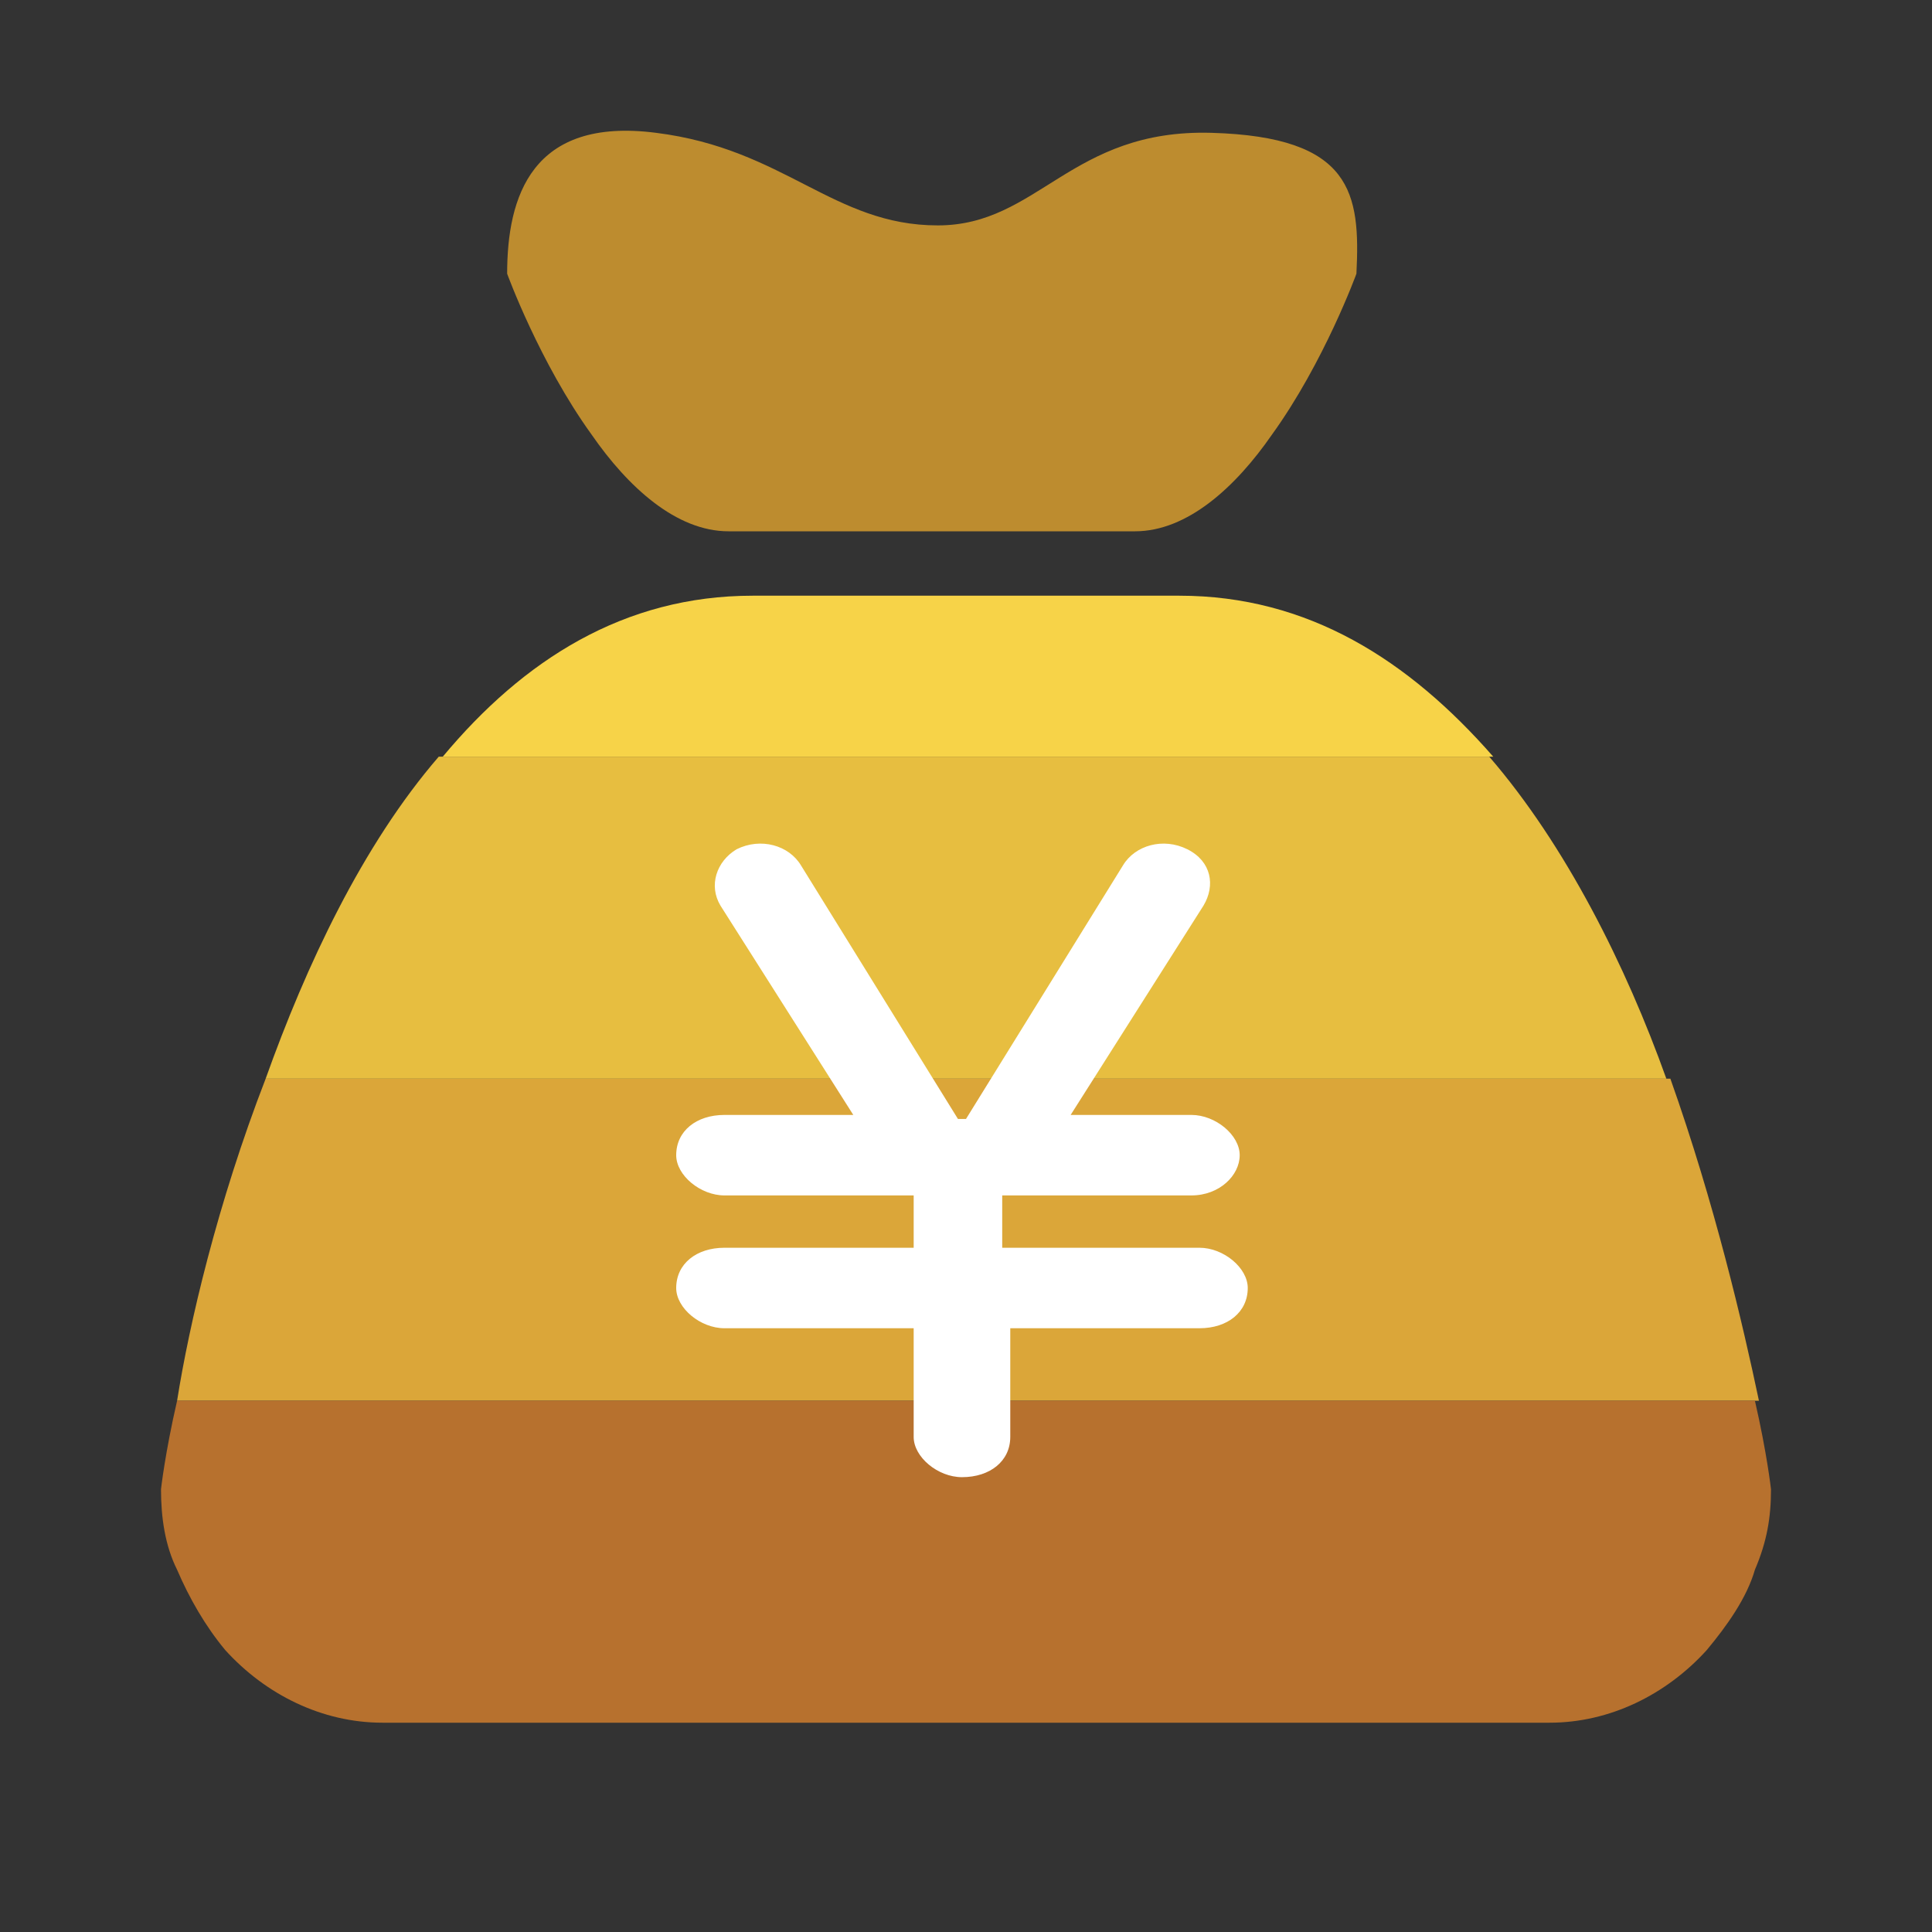 <?xml version="1.0" standalone="no"?><!DOCTYPE svg PUBLIC "-//W3C//DTD SVG 1.1//EN"
        "http://www.w3.org/Graphics/SVG/1.1/DTD/svg11.dtd">
<svg class="icon" width="200px" height="200.00px" viewBox="0 0 1024 1024" version="1.1"
     xmlns="http://www.w3.org/2000/svg">
    <rect x="0" y="0" width="1024" height="1024" fill="#333333" stroke="none"/>
    <path d="M625.067 315.733H398.933c-68.267 0-121.6 34.133-164.267 85.333h556.8c-44.8-51.2-98.133-85.333-166.4-85.333z"
          fill="#F7D348"/>
    <path d="M93.867 742.4h838.4c-8.533-40.533-23.467-104.533-46.933-170.667H140.8c-25.6 66.133-40.533 130.133-46.933 170.667z"
          fill="#DBA639"/>
    <path d="M883.2 571.733c-21.333-59.733-53.333-123.733-93.867-170.667H232.533C192 448 162.133 512 140.8 571.733h742.4z"
          fill="#E7BE40"/>
    <path d="M642.133 70.4c-74.667-2.133-91.733 49.067-145.067 49.067-55.467 0-81.067-40.533-149.333-49.067-66.133-8.533-78.933 34.133-78.933 74.667 0 0 17.067 46.933 44.8 85.333 19.2 27.733 44.8 51.2 72.533 51.2h215.467c27.733 0 53.333-23.467 72.533-51.2 27.733-38.4 44.8-85.333 44.8-85.333 2.133-42.667-2.133-72.533-76.8-74.667z"
          fill="#BD8C2F"/>
    <path d="M930.133 742.4H93.867C87.467 770.133 85.333 789.333 85.333 789.333c0 14.933 2.133 29.867 8.533 42.667 6.4 14.933 14.933 29.867 25.6 42.667 21.333 23.467 51.2 38.4 83.2 38.4h618.667c32 0 61.867-14.933 83.2-38.4 10.667-12.8 21.333-27.733 25.6-42.667 6.4-14.933 8.533-27.733 8.533-42.667 0 0-2.133-19.2-8.533-46.933z"
          fill="#B7712E"/>
    <path d="M635.733 661.333c12.8 0 25.6 10.667 25.6 21.333 0 12.8-10.667 21.333-25.6 21.333h-100.267v57.6c0 12.8-10.667 21.333-25.6 21.333-12.8 0-25.6-10.667-25.6-21.333V704H384c-12.8 0-25.6-10.667-25.6-21.333 0-12.8 10.667-21.333 25.6-21.333h100.267v-27.733H384c-12.8 0-25.6-10.667-25.6-21.333 0-12.8 10.667-21.333 25.6-21.333h68.267l-70.4-110.933c-6.4-10.667-2.133-23.467 8.533-29.867 12.8-6.4 27.733-2.133 34.133 8.533l83.2 134.4h4.267l83.2-134.4c6.4-10.667 21.333-14.933 34.133-8.533 12.8 6.4 14.933 19.2 8.533 29.867l-70.4 110.933h64c12.8 0 25.6 10.667 25.6 21.333s-10.667 21.333-25.6 21.333h-100.267V661.333h104.533z"
          fill="#FFFFFF"/>
</svg>